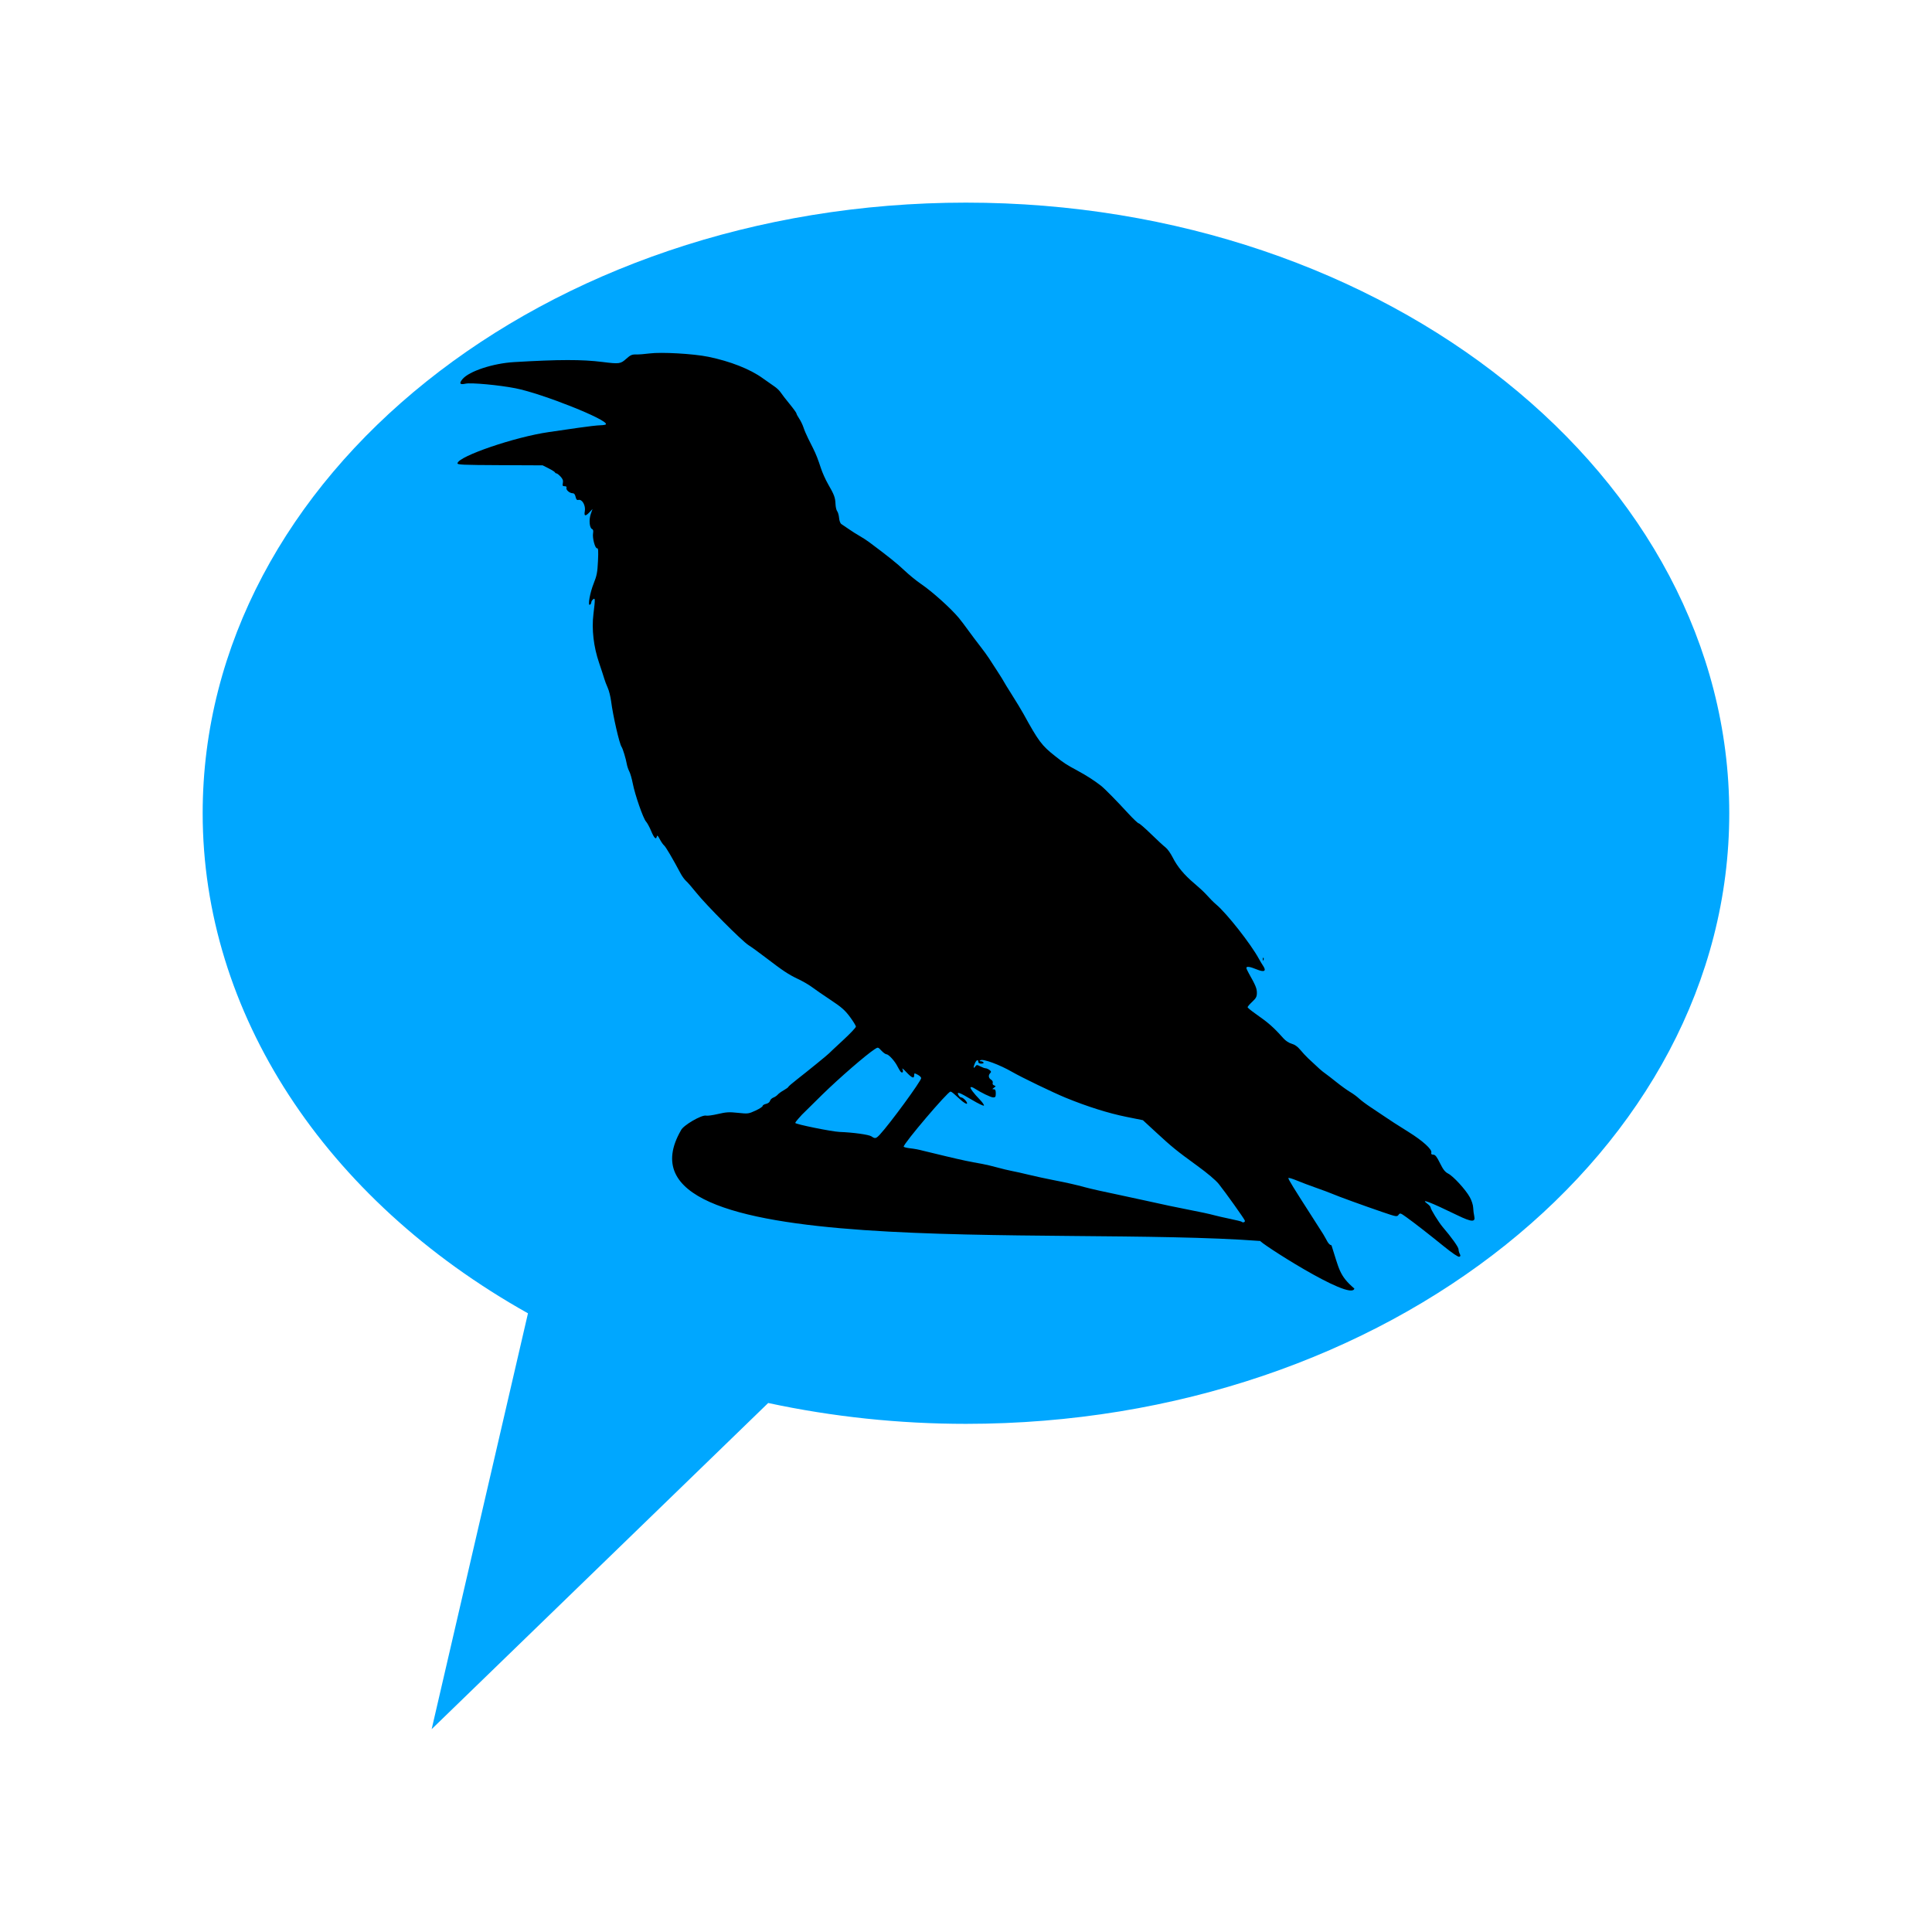 <?xml version="1.0" encoding="UTF-8" standalone="no"?>
<!DOCTYPE svg PUBLIC "-//W3C//DTD SVG 1.1//EN" "http://www.w3.org/Graphics/SVG/1.1/DTD/svg11.dtd">
<svg width="100%" height="100%" viewBox="0 0 1024 1024" version="1.1" xmlns="http://www.w3.org/2000/svg" xmlns:xlink="http://www.w3.org/1999/xlink" xml:space="preserve" xmlns:serif="http://www.serif.com/" style="fill-rule:evenodd;clip-rule:evenodd;stroke-linejoin:round;stroke-miterlimit:2;">
    <g id="Artboard1" transform="matrix(1,0,0,0.983,0,0)">
        <rect x="0" y="0" width="1024" height="1042" style="fill:none;"/>
        <g transform="matrix(1.043,0,0,1.061,-3.025,-57.354)">
            <path d="M881.655,467.335C881.655,296.073 707.851,157.03 493.774,157.03C279.696,157.03 105.892,296.073 105.892,467.335C105.892,568.544 167.589,663.394 271.2,721.469L222.257,932.792L393.272,767.043C426.049,774.077 459.838,777.64 493.774,777.64C707.851,777.64 881.655,638.597 881.655,467.335Z" style="fill:rgb(0,167,255);"/>
        </g>
        <g id="Raven" transform="matrix(1,0,0,1.018,228.185,171.188)">
            <path d="M132.74,430.52C133.81,427.94 143.79,422.13 146.11,422.74C146.77,422.91 149.6,422.52 152.41,421.86C156.73,420.85 158.34,420.76 162.96,421.26C168.24,421.82 168.54,421.78 172.21,420.1C174.3,419.14 176.01,418.03 176.02,417.63C176.03,417.23 176.84,416.73 177.82,416.52C178.86,416.29 179.75,415.62 179.93,414.93C180.1,414.27 180.9,413.48 181.71,413.18C182.53,412.87 183.56,412.17 184.02,411.62C184.47,411.07 185.92,410.02 187.24,409.28C188.55,408.54 189.63,407.75 189.63,407.54C189.63,407.32 191.75,405.49 194.34,403.48C199.95,399.12 210.81,390.28 211.25,389.72C211.42,389.5 214.69,386.44 218.51,382.92C222.33,379.4 225.46,376.1 225.46,375.6C225.46,375.1 224.02,372.76 222.27,370.4C219.65,366.87 217.8,365.26 211.92,361.37C207.98,358.76 203.57,355.72 202.11,354.61C200.65,353.5 197.36,351.59 194.79,350.38C189.68,347.95 186.86,346.08 177.5,338.92C174.06,336.29 170.03,333.37 168.54,332.44C165.11,330.29 146.09,311.2 140.88,304.68C138.71,301.96 136.28,299.17 135.48,298.48C134.68,297.78 133.4,296.05 132.63,294.61C128.25,286.41 124.7,280.38 123.82,279.65C123.26,279.19 122.22,277.68 121.5,276.3C120.52,274.43 120.13,274.07 119.95,274.9C119.55,276.78 118.52,275.77 116.91,271.91C116.06,269.88 114.85,267.66 114.22,266.98C112.73,265.37 108.36,252.8 107.21,246.87C106.72,244.34 105.89,241.44 105.35,240.42C104.81,239.4 104.21,237.6 104.01,236.41C103.56,233.76 101.9,228.29 101.28,227.45C100.13,225.9 96.724,211.06 95.714,203.24C95.398,200.79 94.593,197.59 93.925,196.13C93.257,194.67 92.431,192.5 92.09,191.31C91.749,190.12 90.505,186.32 89.327,182.86C86.426,174.36 85.36,165.13 86.348,157.09C87.331,149.09 87.311,148.33 86.142,149.3C85.633,149.72 85.216,150.43 85.216,150.88C85.216,151.33 84.894,151.89 84.501,152.14C83.223,152.93 84.489,145.8 86.526,140.74C88.132,136.75 88.479,134.93 88.754,129.04C89.009,123.58 88.909,122.1 88.295,122.24C87.25,122.48 85.719,116.82 86.149,114.31C86.375,112.99 86.209,112.27 85.626,112.04C84.25,111.52 83.866,107.15 84.929,104.11L85.872,101.42L84.283,103.11C82.098,105.45 81.279,105.3 81.775,102.66C82.351,99.589 80.365,96.094 78.345,96.623C77.592,96.82 77.191,96.369 76.887,94.985C76.597,93.664 76.104,93.075 75.288,93.075C73.711,93.075 71.652,91.249 72.053,90.204C72.259,89.667 71.915,89.369 71.087,89.369C70.011,89.369 69.857,89.089 70.143,87.658C70.399,86.378 70.092,85.522 68.922,84.26C68.062,83.332 67.09,82.573 66.762,82.573C66.434,82.573 66.074,82.33 65.96,82.034C65.847,81.737 64.332,80.778 62.593,79.902L59.431,78.31L36.767,78.21C16.907,78.122 14.126,77.994 14.289,77.176C15.043,73.399 44.801,63.262 62.665,60.696C66.403,60.159 73.458,59.137 78.344,58.424C83.229,57.711 88.453,57.11 89.952,57.087C91.451,57.064 92.808,56.836 92.966,56.579C94.385,54.283 59.259,40.29 45.058,37.495C36.379,35.786 21.435,34.407 18.581,35.05C15.537,35.737 15.008,34.946 16.96,32.627C20.48,28.443 33.115,24.283 44.307,23.622C68.119,22.216 80.298,22.198 91.085,23.553C100.06,24.681 100.71,24.593 103.76,21.852C105.94,19.899 106.79,19.527 108.92,19.584C110.32,19.622 113.54,19.38 116.07,19.045C122.3,18.221 139.35,19.189 147.26,20.815C158.89,23.207 169.39,27.341 176.03,32.141C178.24,33.738 181.04,35.701 182.25,36.504C183.47,37.306 184.97,38.747 185.6,39.705C186.23,40.663 188.36,43.423 190.35,45.839C192.33,48.255 193.95,50.493 193.95,50.813C193.95,51.133 194.6,52.363 195.4,53.546C196.2,54.73 197.21,56.81 197.65,58.169C198.08,59.528 199.2,62.169 200.14,64.038C201.08,65.907 202.26,68.27 202.77,69.29C204.28,72.303 205.42,75.2 206.91,79.792C207.68,82.171 209.39,85.968 210.7,88.23C213.93,93.794 214.52,95.363 214.65,98.763C214.71,100.36 215.11,102.09 215.53,102.6C215.96,103.11 216.42,104.72 216.55,106.18C216.7,107.78 217.2,109.08 217.81,109.45C218.38,109.79 220.12,110.97 221.68,112.07C223.25,113.17 225.78,114.78 227.31,115.64C228.84,116.51 231.11,117.97 232.35,118.89C242.34,126.32 247.38,130.35 251.1,133.9C253.48,136.17 257.41,139.38 259.84,141.04C266.02,145.25 275.65,153.9 280.08,159.2C281.06,160.38 283.27,163.29 284.99,165.67C286.71,168.05 289.53,171.8 291.26,174.01C292.99,176.22 295.12,179.14 295.99,180.5C296.87,181.86 298.94,185.05 300.6,187.6C302.26,190.15 303.72,192.51 303.86,192.85C304,193.19 305.96,196.39 308.23,199.96C310.49,203.53 313.19,207.97 314.22,209.84C322.29,224.51 323.93,226.7 331.07,232.32C335.9,236.13 336.79,236.71 343.17,240.16C347.7,242.6 351.82,245.26 355.34,247.99C357.21,249.44 363.66,255.98 369.7,262.56C372.41,265.51 374.96,267.92 375.35,267.92C375.75,267.92 378.71,270.49 381.94,273.63C385.16,276.78 388.59,279.94 389.57,280.67C390.55,281.4 392.24,283.76 393.33,285.92C395.85,290.91 399.45,295.23 404.91,299.82C407.28,301.81 410.06,304.39 411.09,305.55C413.04,307.73 415.03,309.74 416.46,310.94C422.06,315.65 434.75,331.77 439,339.58C439.65,340.77 440.7,342.52 441.34,343.48C443.19,346.24 441.84,346.92 437.83,345.26C434.33,343.81 432.43,343.54 432.43,344.51C432.43,344.84 433.02,346.16 433.75,347.44C437.28,353.67 437.99,355.38 437.99,357.66C437.99,359.72 437.59,360.49 435.52,362.44C434.16,363.72 433.05,365.01 433.07,365.31C433.08,365.6 434.95,367.15 437.24,368.75C444.22,373.64 446.8,375.91 452.03,381.77C453.24,383.12 455,384.27 456.45,384.66C458.05,385.1 459.55,386.15 460.94,387.83C462.08,389.21 463.94,391.22 465.08,392.3C470.88,397.78 472.33,399.07 474.08,400.3C475.13,401.04 477.93,403.2 480.31,405.11C482.69,407.02 485.88,409.31 487.41,410.21C488.94,411.1 491.06,412.66 492.12,413.66C493.18,414.66 495.96,416.74 498.3,418.28C500.64,419.82 503.8,421.94 505.33,422.98C509.09,425.54 511.36,427 518.61,431.54C525.88,436.08 530.88,440.61 530.45,442.26C530.24,443.08 530.52,443.38 531.49,443.41C532.52,443.43 533.33,444.45 535.02,447.88C536.7,451.29 537.72,452.59 539.34,453.41C542.06,454.77 548.62,461.91 550.84,465.93C551.81,467.68 552.59,470.08 552.63,471.49C552.68,472.85 552.93,474.85 553.19,475.94C553.99,479.29 551.84,479.18 544.25,475.5C529.81,468.49 524.29,466.37 528.34,469.4C529.28,470.09 530.04,470.95 530.04,471.3C530.04,472.28 534.34,479.23 536.48,481.74C541.19,487.23 544.87,492.4 544.87,493.52C544.87,494.19 545.16,495.28 545.51,495.94C546.01,496.86 545.95,497.23 545.26,497.49C544.71,497.7 541.58,495.59 537.23,492.08C528.43,484.97 521.58,479.64 517.22,476.52C514.06,474.26 513.86,474.2 513.06,475.29C512.25,476.38 511.9,476.32 504.6,473.83C494.61,470.42 480.94,465.46 477.84,464.11C476.48,463.53 472.72,462.13 469.5,461C466.27,459.88 461.61,458.12 459.15,457.1C456.68,456.08 454.67,455.5 454.67,455.82C454.67,456.53 457.37,460.92 467.34,476.43C469.3,479.49 471.91,483.57 473.14,485.51C474.99,488.43 475.74,491.11 477.53,491.42C481.58,503.84 481.56,507.47 489.66,514.33C487.93,521.54 437.05,488.45 439.94,489.14C330.11,480.85 91.77,501.57 132.74,430.52ZM431.58,478.27C431.14,477.11 421.36,463.41 417.79,458.94C416.17,456.92 411.78,453.21 406.34,449.27C395.34,441.28 393.02,439.4 384.46,431.5L377.58,425.15L368.75,423.37C359.27,421.46 348.06,417.93 336.67,413.27C330.11,410.59 313.31,402.49 308.25,399.57C301.61,395.74 292.86,392.52 291.47,393.4C290.82,393.82 290.87,393.93 291.68,393.94C292.26,393.95 292.9,394.23 293.11,394.57C293.33,394.92 292.81,395.19 291.91,395.19C290.92,395.19 290.33,394.84 290.33,394.26C290.33,392.82 289.37,393.17 288.58,394.91C287.61,397.03 287.67,398.16 288.68,396.78C289.44,395.73 289.62,395.72 291.43,396.66C292.49,397.21 293.74,397.66 294.2,397.66C294.66,397.66 295.58,398.06 296.24,398.54C297.2,399.25 297.28,399.58 296.66,400.21C295.53,401.36 295.72,402.81 297.11,403.68C297.82,404.13 298.18,404.83 297.97,405.37C297.76,405.92 298.06,406.47 298.69,406.71C299.71,407.1 299.7,407.17 298.64,407.95C297.62,408.69 297.61,408.78 298.55,408.78C299.33,408.78 299.6,409.32 299.6,410.94C299.6,412.78 299.39,413.1 298.21,413.09C296.97,413.08 291.77,410.56 288.04,408.16C287.29,407.68 286.49,407.47 286.27,407.7C285.81,408.15 287.87,410.89 291.33,414.46C292.54,415.72 293.44,417.04 293.33,417.4C293.21,417.75 290.33,416.38 286.93,414.35C280.25,410.36 278.74,409.83 279.83,411.87C280.19,412.55 280.85,413.1 281.29,413.1C282.41,413.1 284.99,415.98 284.27,416.43C283.94,416.63 282.46,415.71 280.98,414.37C279.5,413.03 277.8,411.51 277.2,410.98C276.61,410.45 275.88,410.01 275.59,410.01C274.11,410.01 250.79,437.41 250.79,439.16C250.79,439.4 252.11,439.76 253.72,439.97C257.16,440.4 258.27,440.61 261.6,441.46C262.96,441.81 268.24,443.08 273.34,444.29C282.12,446.38 285.3,447.05 292.49,448.32C294.19,448.62 297.67,449.44 300.22,450.15C302.76,450.86 306.24,451.69 307.94,452.01C309.64,452.32 313.81,453.25 317.21,454.08C320.6,454.9 326.44,456.17 330.18,456.89C337.04,458.21 342.34,459.41 346.86,460.66C349.59,461.42 357.93,463.29 365.09,464.75C367.63,465.27 374.03,466.65 379.3,467.82C389.29,470.04 395.18,471.28 400.92,472.39C407.41,473.63 412.98,474.83 415.44,475.51C416.8,475.89 420.53,476.74 423.74,477.41C426.95,478.07 429.7,478.75 429.87,478.91C430.59,479.64 431.92,479.14 431.58,478.27ZM238.2,432.72C243.49,427.03 260.06,404.39 260.06,402.86C260.06,402.39 259.22,401.58 258.2,401.06C256.44,400.14 256.35,400.16 256.35,401.35C256.35,403.32 255.14,402.83 252.17,399.67C250.66,398.05 249.73,397.34 250.11,398.08C250.87,399.58 250.06,400.57 249.08,399.35C248.75,398.93 248,397.65 247.41,396.5C246.02,393.76 242.79,390.24 241.67,390.24C241.18,390.24 239.97,389.38 238.99,388.32C237.2,386.41 237.18,386.41 235.5,387.49C230.91,390.45 216.72,402.74 207.58,411.67C201.95,417.17 197.12,421.94 196.83,422.27C196.55,422.61 195.64,423.61 194.82,424.51C194,425.4 193.33,426.35 193.33,426.61C193.33,427.28 212.74,431.22 216.81,431.37C224.07,431.64 232.36,432.8 233.68,433.71C235.62,435.07 236.12,434.96 238.2,432.72ZM441.13,339.94C441.1,339.29 441.25,338.93 441.45,339.13C441.66,339.34 441.68,339.87 441.5,340.32C441.3,340.81 441.16,340.66 441.13,339.94Z" style="fill-rule:nonzero;"/>
        </g>
    </g>
</svg>
